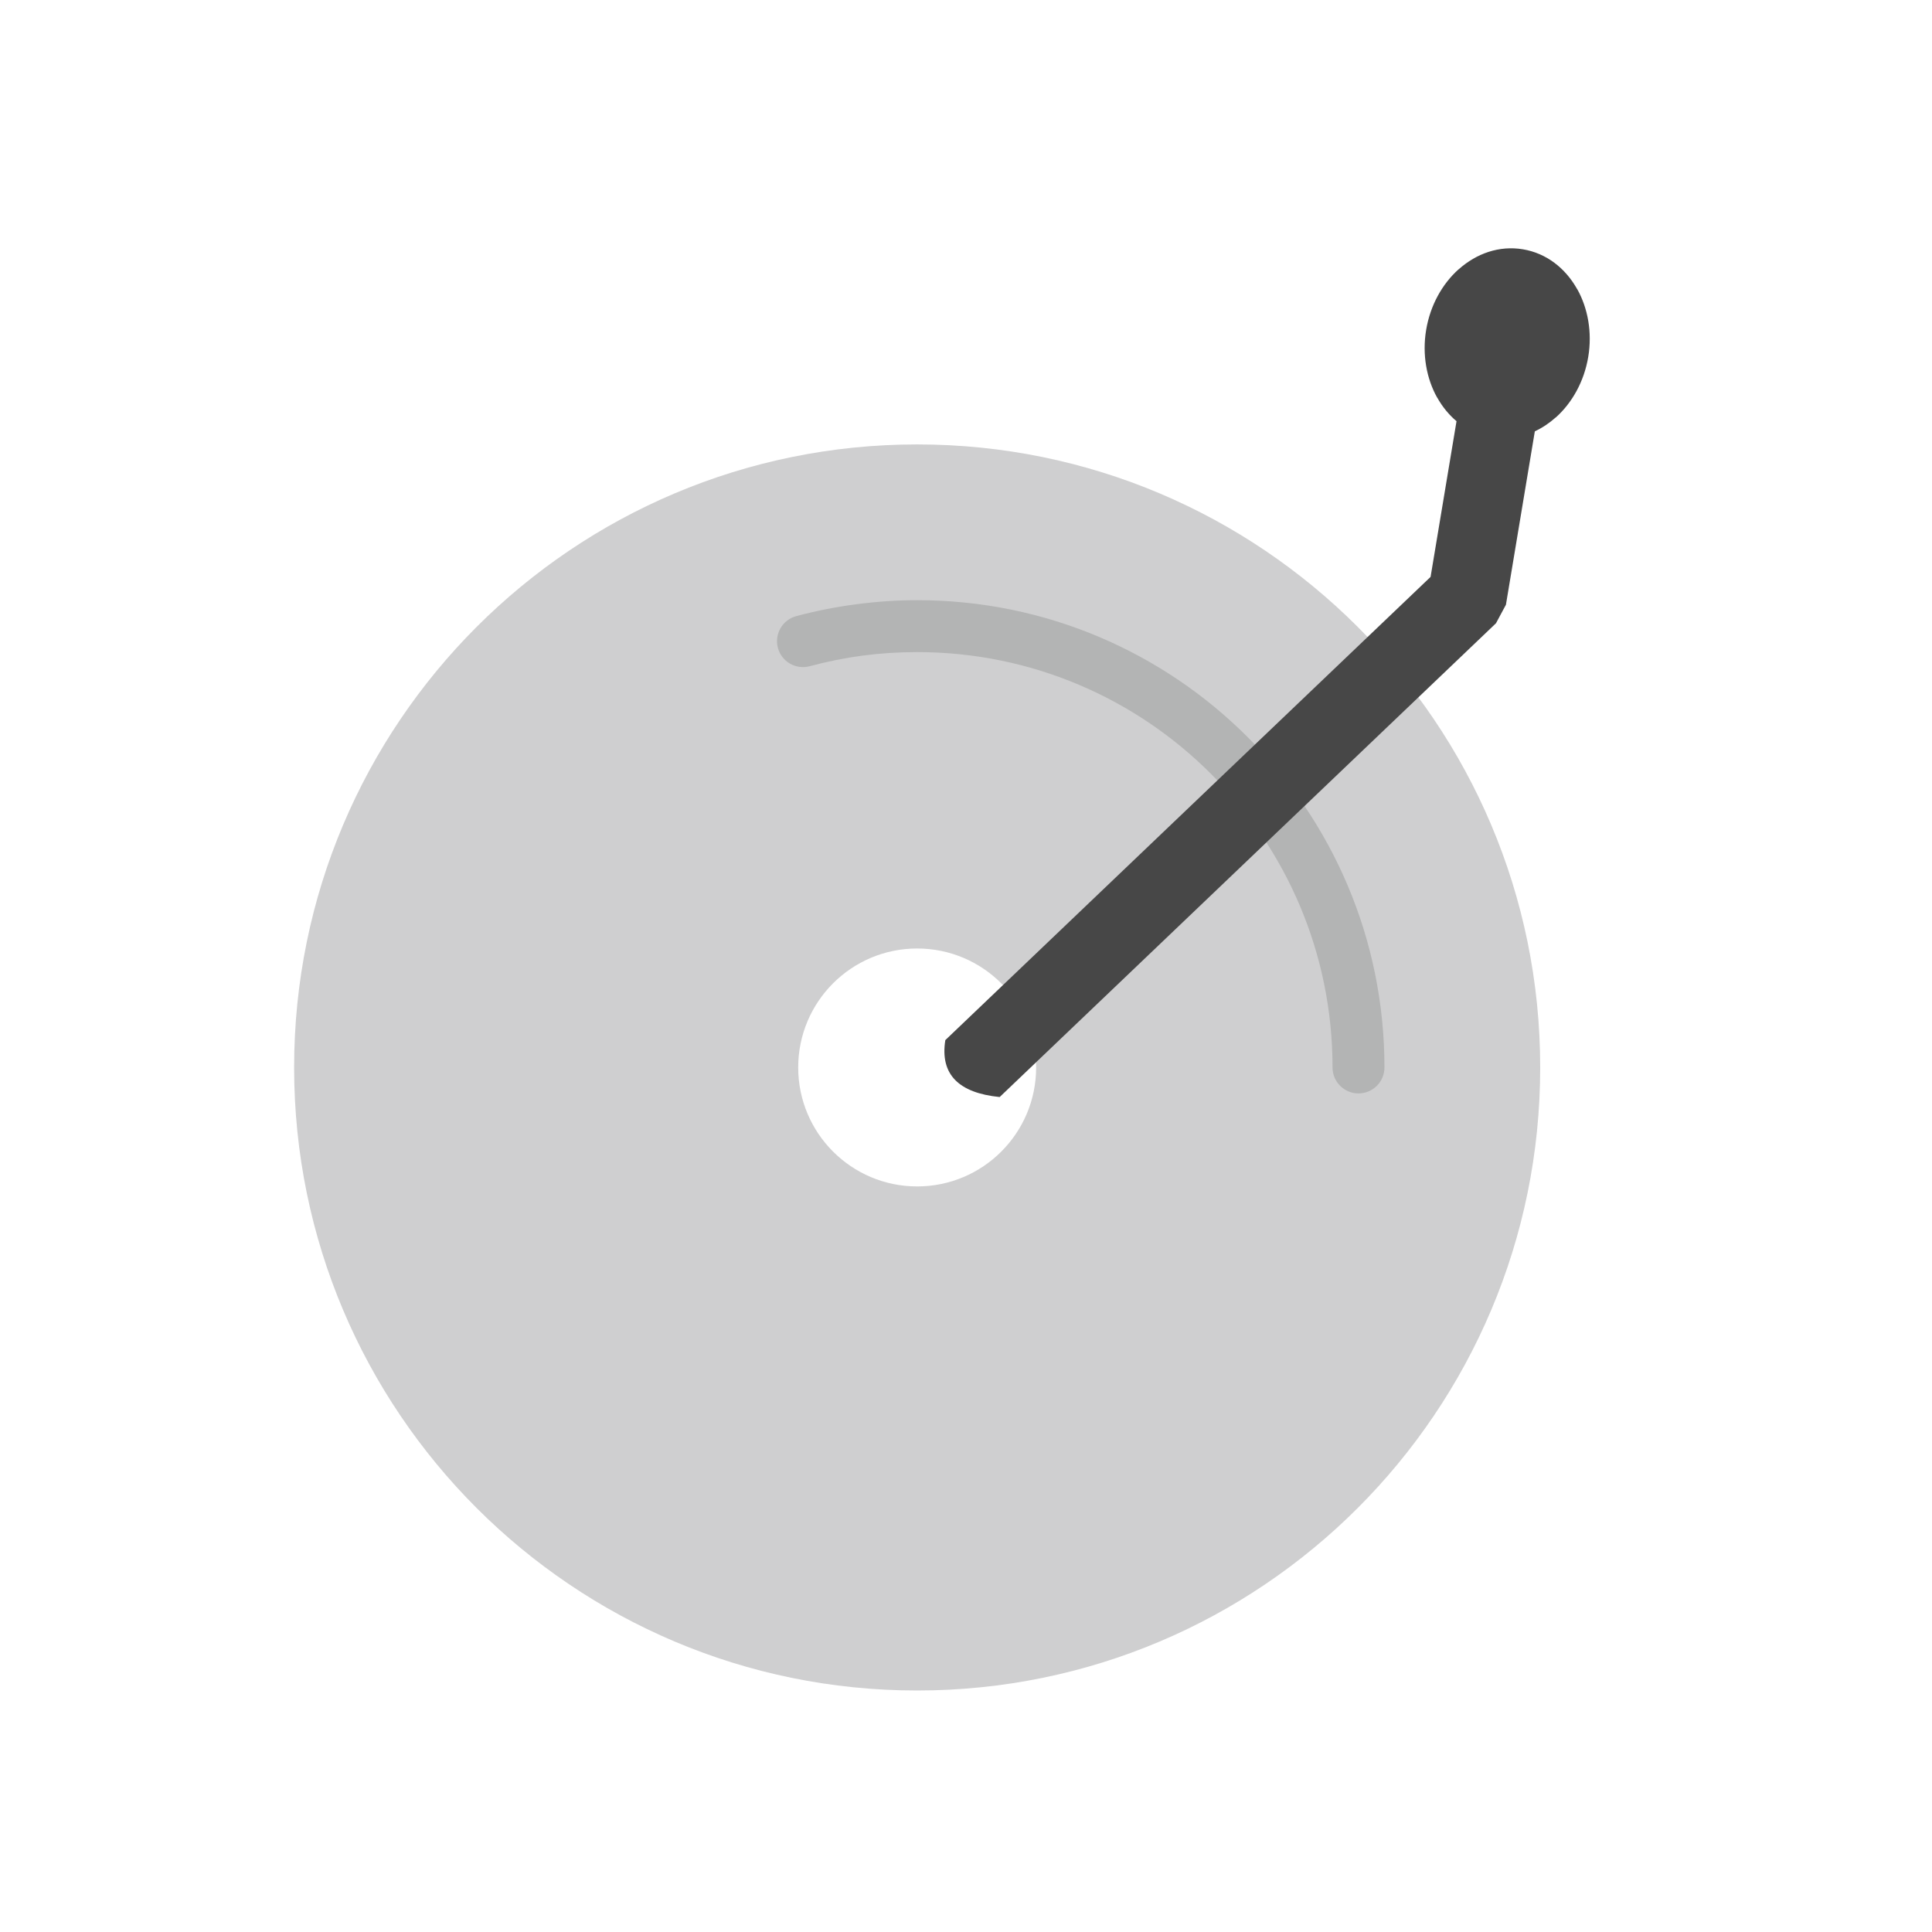 <?xml version="1.0" encoding="UTF-8"?>
<!DOCTYPE svg PUBLIC "-//W3C//DTD SVG 1.1//EN" "http://www.w3.org/Graphics/SVG/1.1/DTD/svg11.dtd">
<!-- Creator: CorelDRAW -->
<svg xmlns="http://www.w3.org/2000/svg" xml:space="preserve" width="2048px" height="2048px" style="shape-rendering:geometricPrecision; text-rendering:geometricPrecision; image-rendering:optimizeQuality; fill-rule:evenodd; clip-rule:evenodd"
viewBox="0 0 2048 2048"
 xmlns:xlink="http://www.w3.org/1999/xlink">
 <defs>
  <style type="text/css">
   <![CDATA[
    .fil3 {fill:none}
    .fil2 {fill:#474747}
    .fil1 {fill:#B3B4B4}
    .fil0 {fill:#CFCFD0}
   ]]>
  </style>
 </defs>
 <g id="Layer_x0020_1">
  <g id="_426665800">
   <path id="_426665872" class="fil0" d="M972.235 471.101c182.374,0 347.488,73.925 467.006,193.443 119.518,119.519 193.443,284.633 193.443,467.007 0,182.374 -73.925,347.488 -193.443,467.006 -119.518,119.518 -284.632,193.443 -467.006,193.443 -182.374,0 -347.488,-73.925 -467.007,-193.443 -119.518,-119.518 -193.442,-284.632 -193.442,-467.006 0,-182.374 73.924,-347.488 193.442,-467.007 119.519,-119.518 284.633,-193.443 467.007,-193.443zm0 534.344c69.646,0 126.106,56.459 126.106,126.106 0,69.646 -56.46,126.106 -126.106,126.106 -69.647,0 -126.106,-56.46 -126.106,-126.106 0,-69.647 56.459,-126.106 126.106,-126.106z"/>
   <path id="_426665992" class="fil1" d="M844.06 653.122c-14.663,3.918 -23.374,18.983 -19.457,33.646 3.918,14.663 18.983,23.374 33.646,19.457 18.873,-5.057 37.739,-8.828 56.47,-11.294 18.591,-2.447 37.804,-3.679 57.516,-3.679 121.589,0 231.664,49.282 311.34,128.958 79.676,79.676 128.958,189.753 128.958,311.341 0,15.197 12.322,27.518 27.52,27.518 15.198,0 27.52,-12.321 27.52,-27.518 0,-136.781 -55.446,-260.616 -145.083,-350.255 -89.639,-89.638 -213.474,-145.083 -350.254,-145.083 -21.171,0 -42.757,1.449 -64.612,4.325 -21.712,2.859 -42.95,7.061 -63.562,12.584z"/>
  </g>
  <path class="fil2" d="M1516.47 611.53l27.501 -165.034c-8.107,-6.82 -14.998,-15.292 -20.431,-24.982l-0.066 0.037c-11.268,-20.141 -16.057,-45.694 -11.694,-71.876 4.363,-26.181 17.179,-48.8 34.37,-64.199l0.05 0.056c19.008,-16.997 43.209,-25.434 68.111,-21.284 24.901,4.149 45.059,19.978 57.529,42.22l0.065 -0.037c11.268,20.141 16.057,45.693 11.693,71.876 -4.361,26.181 -17.178,48.8 -34.368,64.2l-0.051 -0.057c-6.803,6.083 -14.271,11.068 -22.198,14.773l-30.628 183.799 -10.552 19.652 -526.122 502.236c-43.323,-4.359 -63.391,-23.907 -57.601,-60.344l514.393 -491.037z"/>
 </g>
 <rect class="fil3" width="2048" height="2048"/>
</svg>
